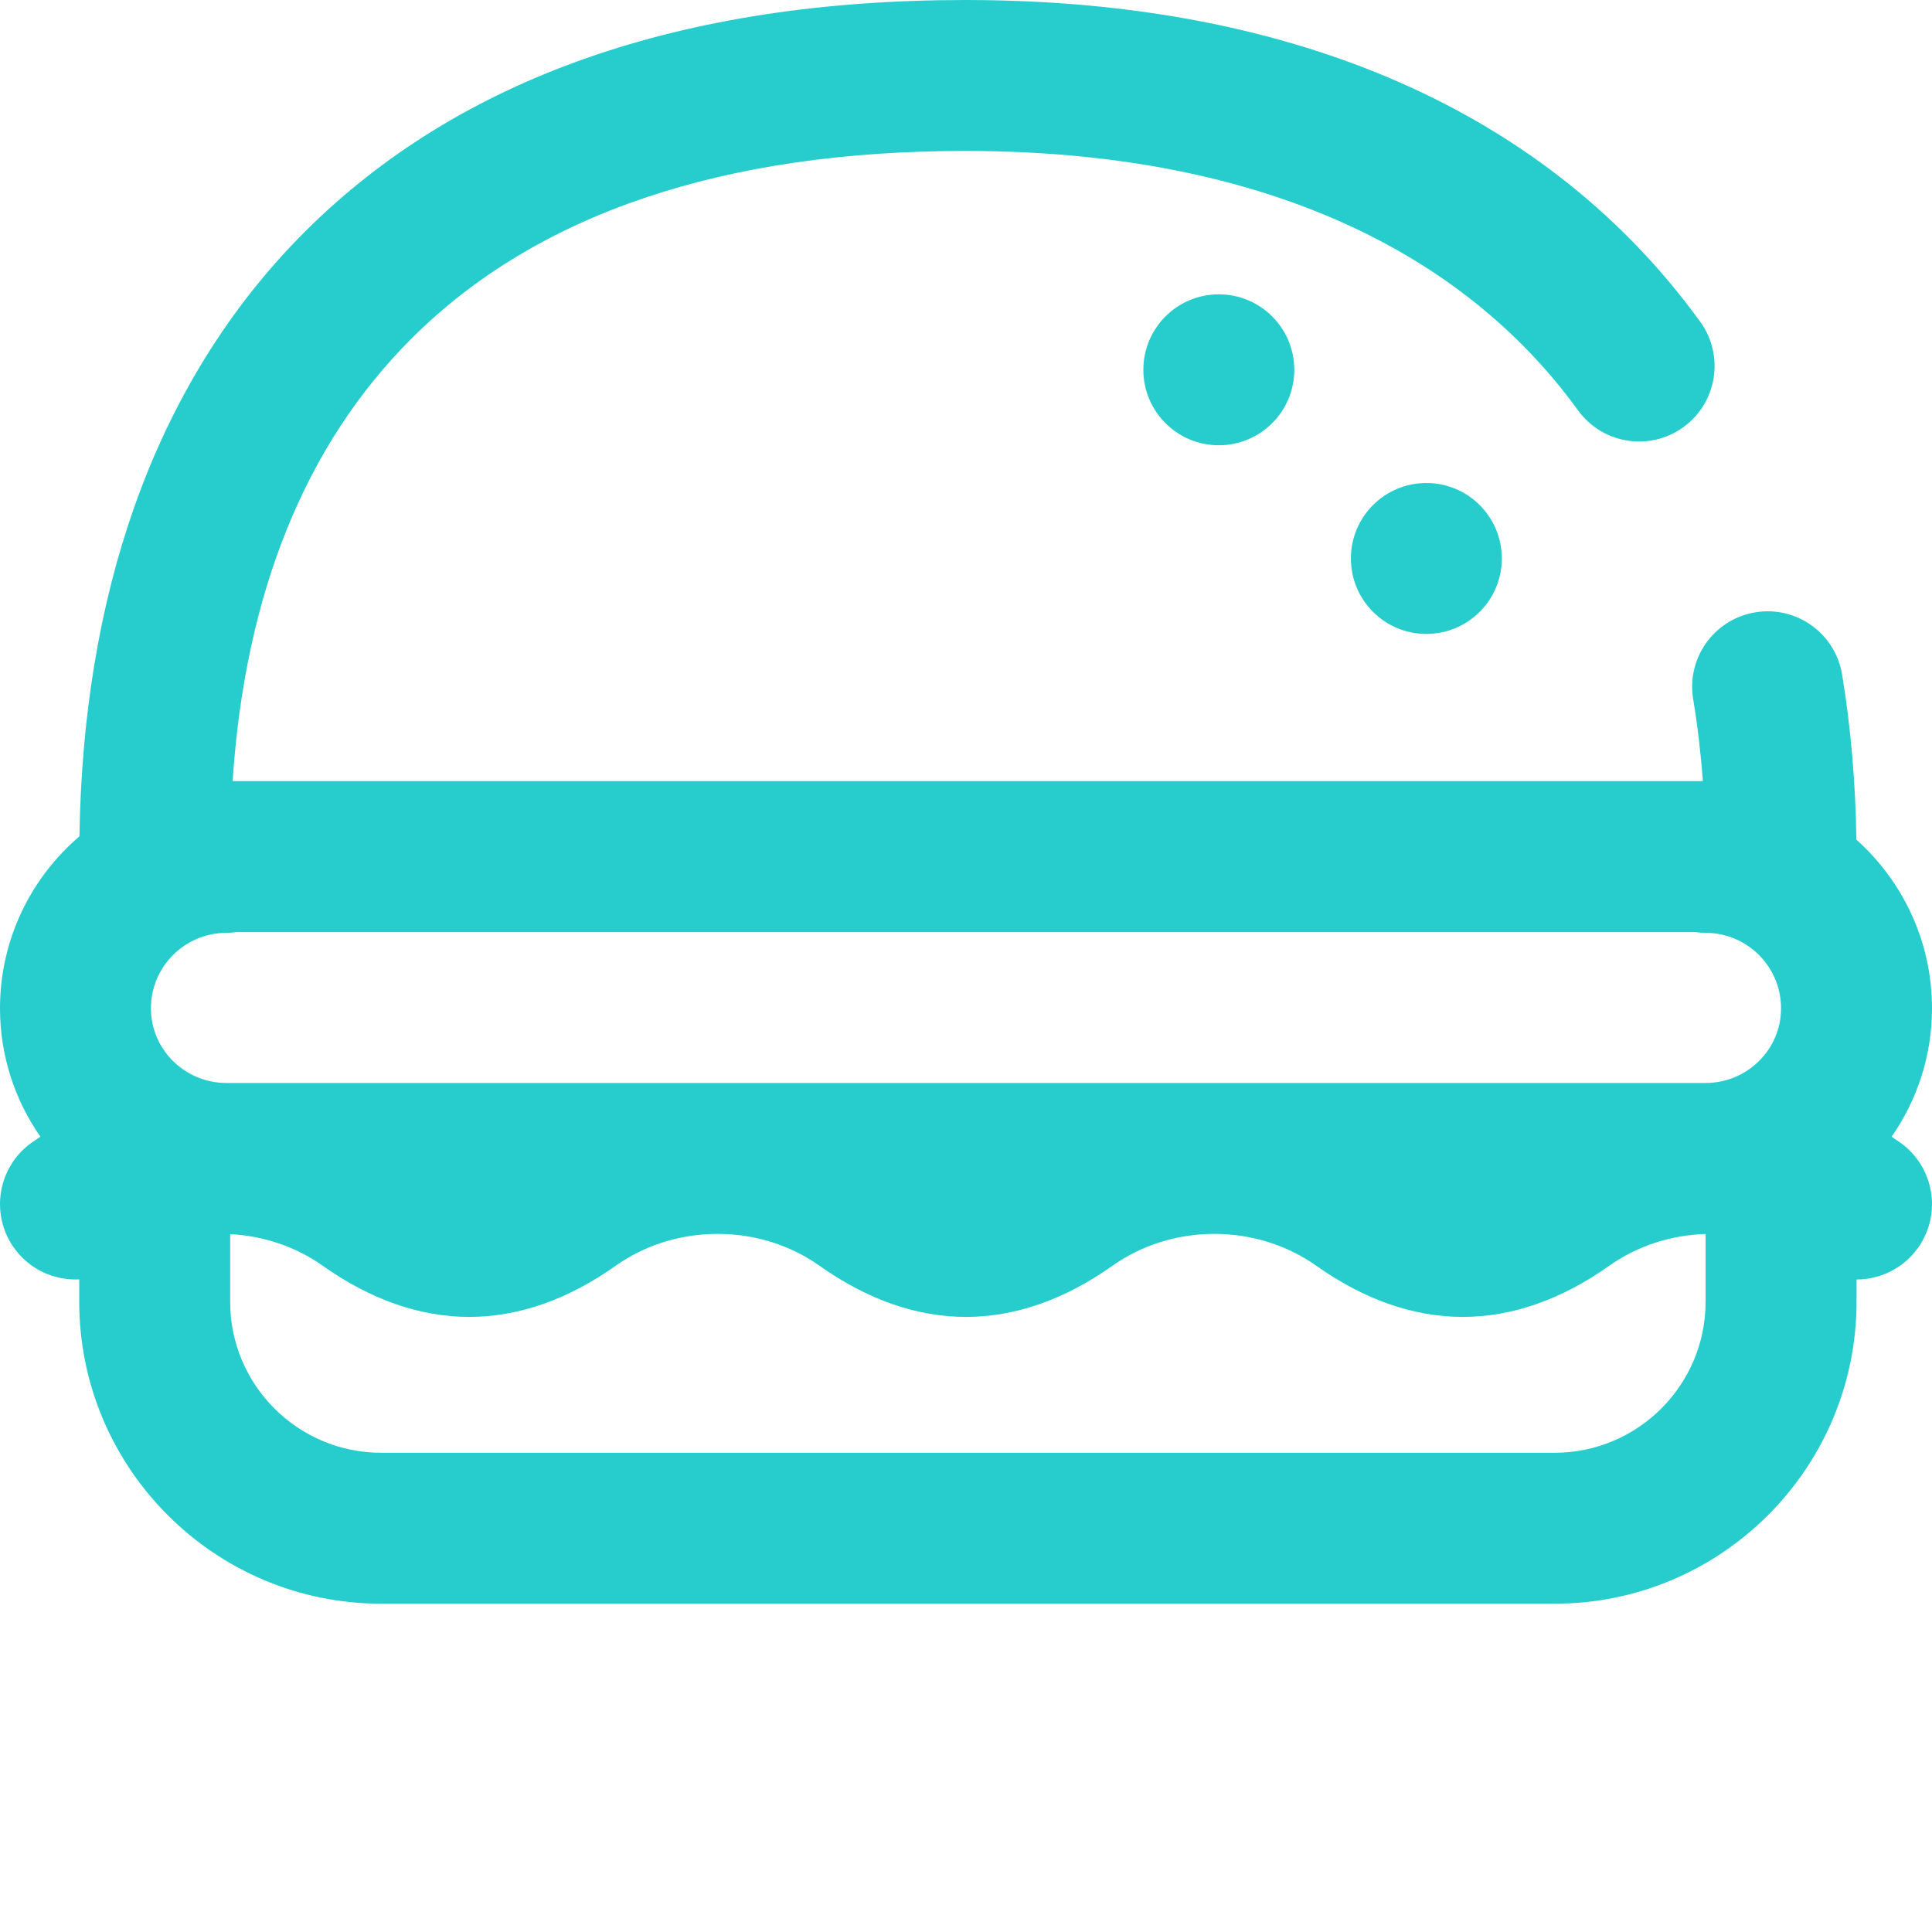 <?xml version="1.0"?>
<svg xmlns="http://www.w3.org/2000/svg" xmlns:xlink="http://www.w3.org/1999/xlink" xmlns:svgjs="http://svgjs.com/svgjs" version="1.1" width="512" height="512" x="0" y="0" viewBox="0 0 512 512" style="enable-background:new 0 0 512 512" xml:space="preserve" class=""><g><path xmlns="http://www.w3.org/2000/svg" d="m323 78c11.047 0 20 8.953 20 20s-8.953 20-20 20-20-8.953-20-20 8.953-20 20-20zm35 70c0 11.047 8.953 20 20 20s20-8.953 20-20-8.953-20-20-20-20 8.953-20 20zm150.324 182.648c-3.895 5.5-10.062 8.426-16.324 8.43v5.922c0 44.109-35.891 79.996-80 79.996h-311c-44.109 0-80-35.887-80-79.996v-5.949c-6.602.324-13.223-2.609-17.324-8.402-6.379-9.016-4.246-21.5 4.773-27.879.742-.527 1.496-1.031 2.254-1.531-6.738-9.664-10.703-21.387-10.703-34.023 0-18.223 8.18-34.566 21.051-45.578.488-31.82 5.324-61.047 14.414-86.938 10.066-28.688 25.359-53.383 45.449-73.41 40.801-40.672 99.641-61.289 174.883-61.289.441 0 .879 0 1.324.004 86.328.273 153.223 29.758 193.457 85.258 6.48 8.941 4.488 21.449-4.457 27.934-8.941 6.48-21.445 4.484-27.93-4.457-32.43-44.734-88.168-68.504-161.199-68.734-.395-.004-.801-.004-1.195-.004-64.281 0-113.609 16.691-146.645 49.621-28.266 28.176-44.203 67.598-47.504 117.379h389.625c-.547-7.445-1.402-14.711-2.566-21.734-1.801-10.898 5.57-21.195 16.469-22.996 10.902-1.805 21.195 5.57 22.996 16.469 2.312 13.965 3.574 28.672 3.785 43.77 12.289 10.996 20.043 26.961 20.043 44.711 0 12.633-3.965 24.355-10.703 34.02.758.504 1.512 1.008 2.254 1.531 9.02 6.379 11.152 18.863 4.773 27.879zm-56.324-43.648c11.027 0 20-8.875 20-19.785 0-11.027-8.973-20-20-20-.953 0-1.879-.086-2.797-.215h-386.406c-.918.125-1.844.215-2.797.215-11.027 0-20 8.973-20 20 0 10.91 8.973 19.785 20 19.785zm0 58v-17.984c-9.023.277-17.973 3.074-25.5 8.402-12.734 9.012-25.805 13.578-38.852 13.578-13.047 0-26.117-4.566-38.852-13.578-7.801-5.52-17.125-8.324-26.473-8.422h-1.004c-9.348.098-18.672 2.902-26.473 8.422-12.73 9.012-25.801 13.578-38.848 13.578-13.051 0-26.121-4.566-38.852-13.578-7.801-5.52-17.121-8.324-26.473-8.422h-1.004c-9.348.098-18.668 2.902-26.473 8.422-12.73 9.012-25.801 13.578-38.848 13.578-13.047 0-26.121-4.566-38.852-13.578-7.254-5.133-15.82-7.914-24.5-8.359v17.938c0 22.059 17.941 40 39.996 40h311c22.059 0 40.004-17.941 40.004-39.996zm0 0" fill="#27cdcd" data-original="#000000" style="" class=""/></g></svg>
